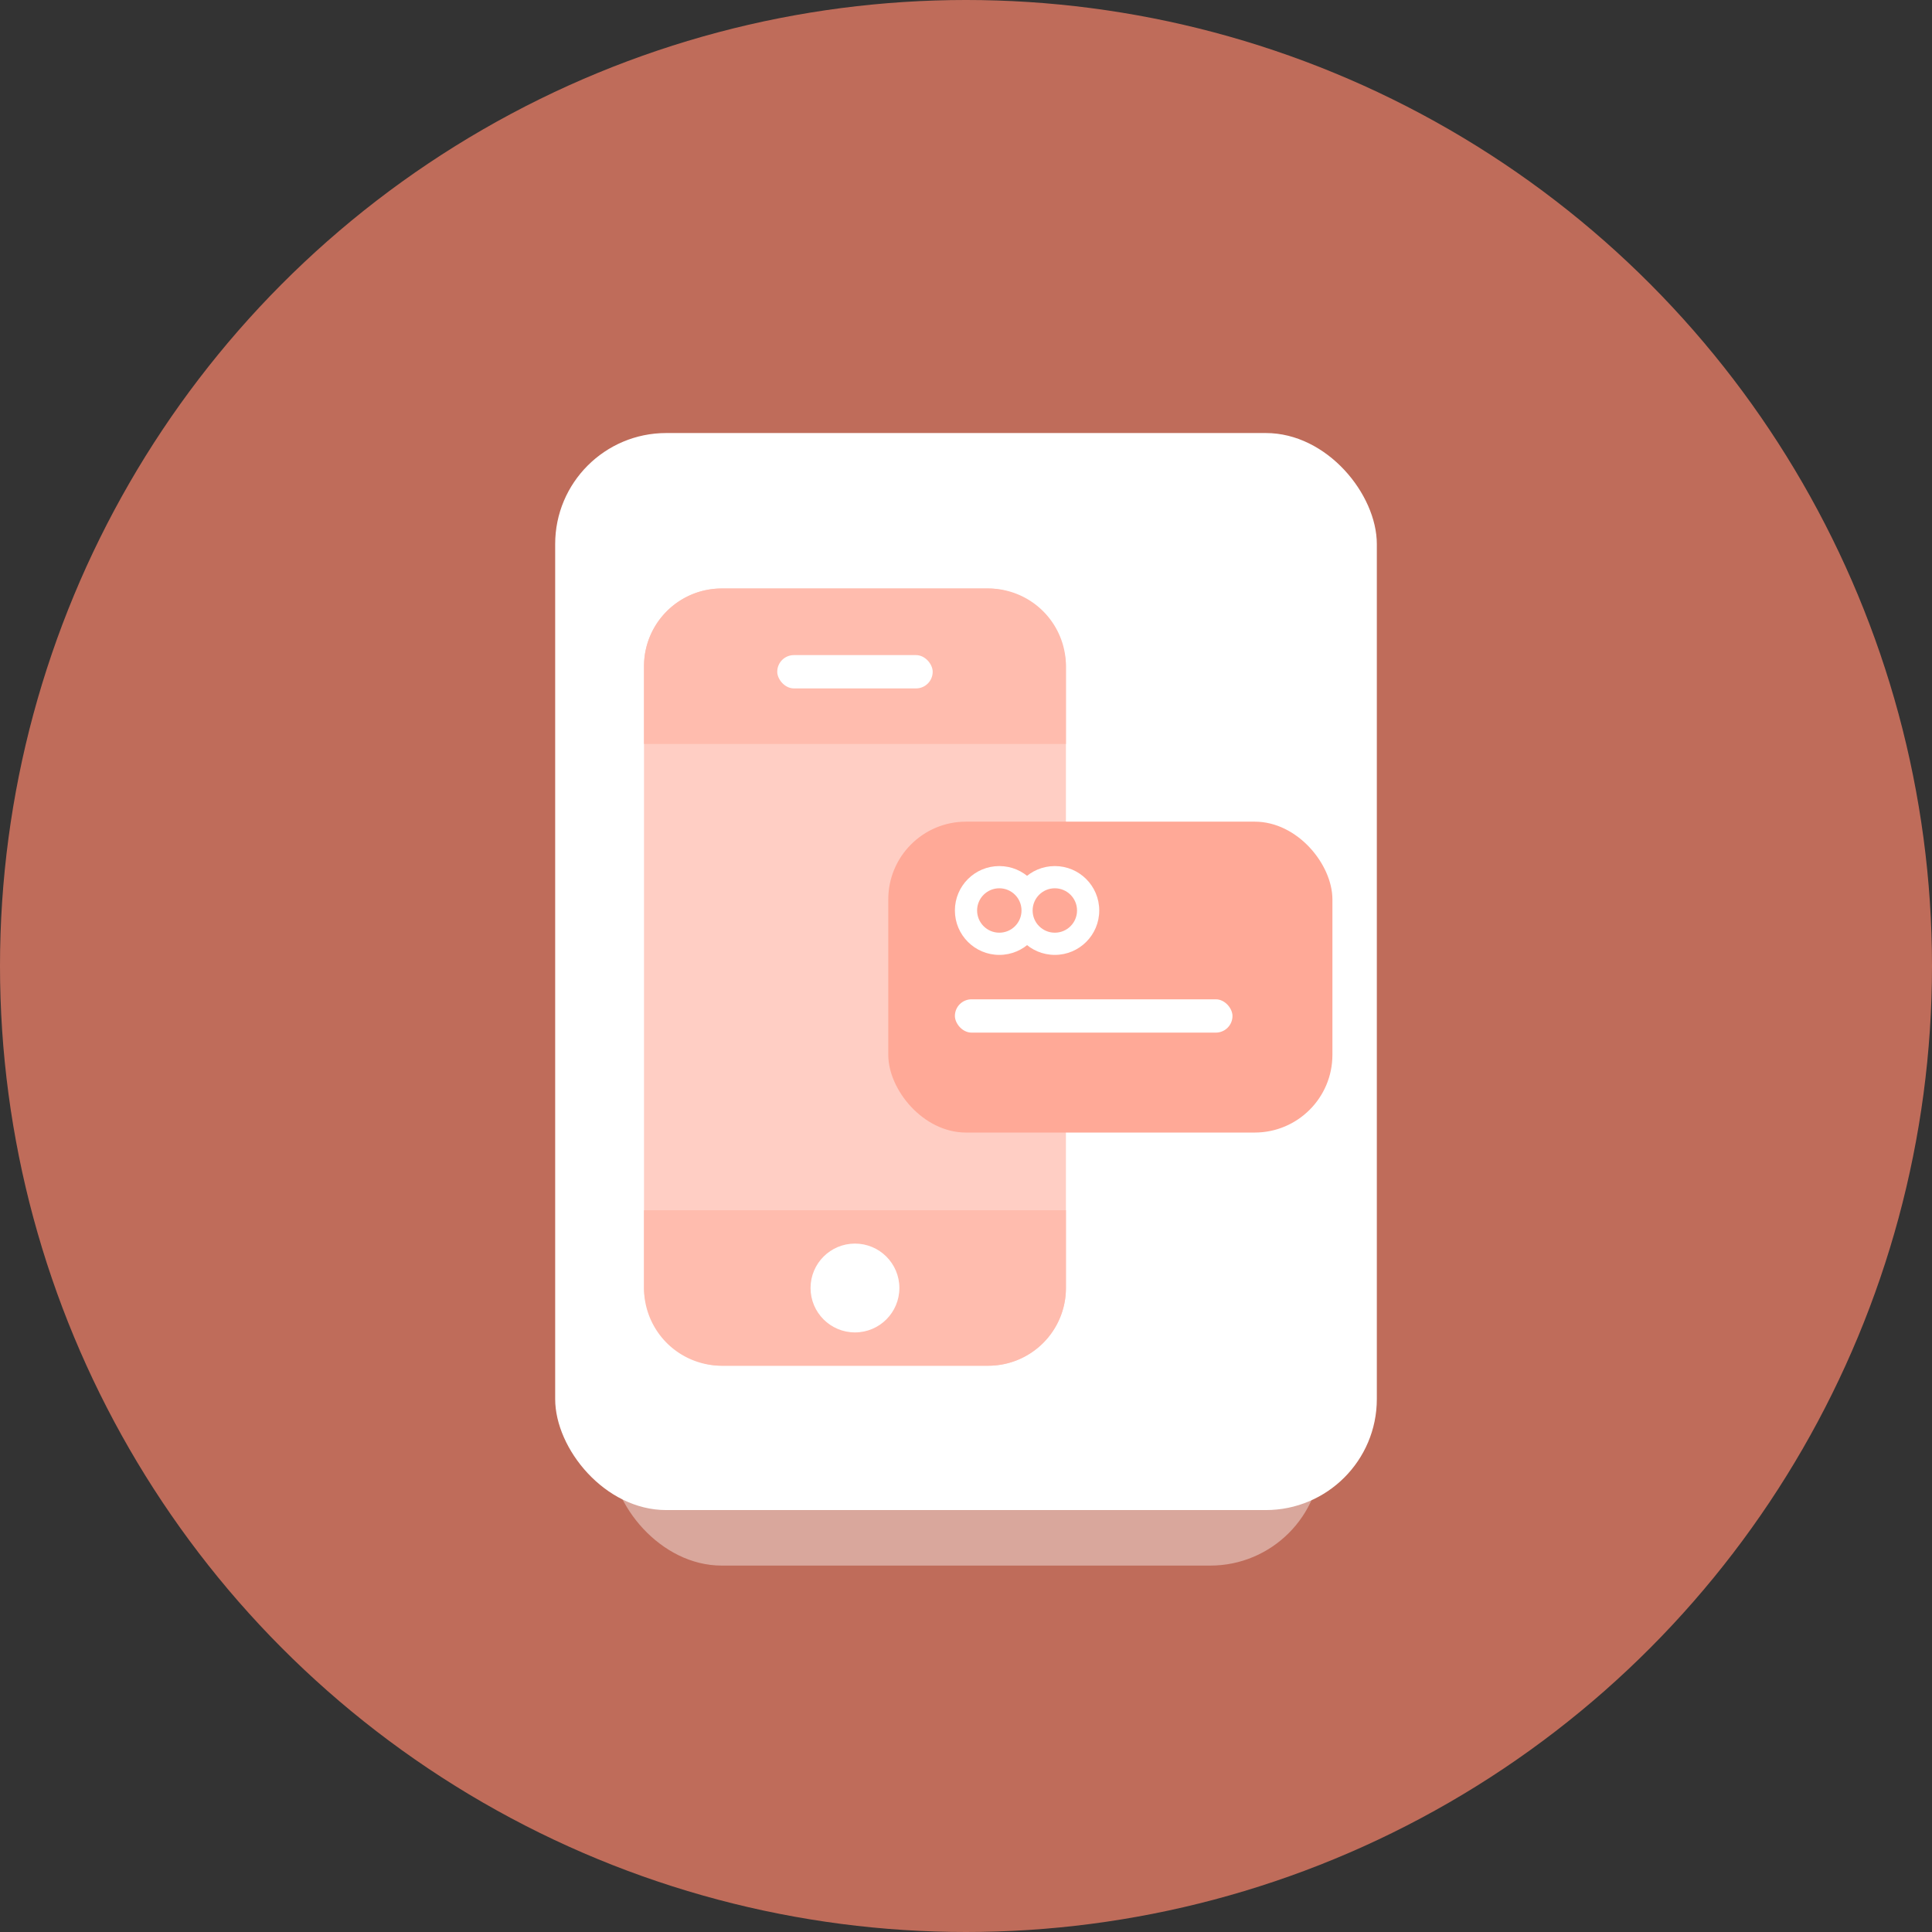 <svg xmlns="http://www.w3.org/2000/svg" width="174" height="174" viewBox="0 0 174 174">
  <rect x="0" y="0" width="174" height="174" fill="#333333" stroke="none"/>
  <g id="Group_1264" data-name="Group 1264" transform="translate(-1403 -3633)">
    <circle id="Ellipse_1207" data-name="Ellipse 1207" cx="87" cy="87" r="87" transform="translate(1403 3633)" fill="#fb856c" opacity="0.7"/>
    <g id="Group_38" data-name="Group 38" transform="translate(0 773)">
      <rect id="Rectangle_181" data-name="Rectangle 181" width="74" height="97" rx="10" transform="translate(1453 2899)" fill="#fff"/>
      <rect id="Rectangle_205" data-name="Rectangle 205" width="64" height="97" rx="10" transform="translate(1458 2904)" fill="#fff" opacity="0.4"/>
      <rect id="Rectangle_199" data-name="Rectangle 199" width="38" height="70" rx="7" transform="translate(1461 2913)" fill="#ffcec4"/>
      <path id="Rectangle_201" data-name="Rectangle 201" d="M7,0H31a7,7,0,0,1,7,7v7a0,0,0,0,1,0,0H0a0,0,0,0,1,0,0V7A7,7,0,0,1,7,0Z" transform="translate(1461 2913)" fill="#ffbcae"/>
      <path id="Rectangle_203" data-name="Rectangle 203" d="M0,0H38a0,0,0,0,1,0,0V7a7,7,0,0,1-7,7H7A7,7,0,0,1,0,7V0A0,0,0,0,1,0,0Z" transform="translate(1461 2969)" fill="#ffbcae"/>
      <rect id="Rectangle_200" data-name="Rectangle 200" width="40" height="28" rx="7" transform="translate(1483 2934)" fill="#ffa997"/>
      <rect id="Rectangle_202" data-name="Rectangle 202" width="14" height="3" rx="1.5" transform="translate(1473 2919)" fill="#fff"/>
      <circle id="Ellipse_1208" data-name="Ellipse 1208" cx="4" cy="4" r="4" transform="translate(1476 2972)" fill="#fff"/>
      <circle id="Ellipse_1209" data-name="Ellipse 1209" cx="4" cy="4" r="4" transform="translate(1489 2938)" fill="#fff"/>
      <circle id="Ellipse_1210" data-name="Ellipse 1210" cx="4" cy="4" r="4" transform="translate(1494 2938)" fill="#fff"/>
      <circle id="Ellipse_1211" data-name="Ellipse 1211" cx="2" cy="2" r="2" transform="translate(1496 2940)" fill="#ffa997"/>
      <circle id="Ellipse_1212" data-name="Ellipse 1212" cx="2" cy="2" r="2" transform="translate(1491 2940)" fill="#ffa997"/>
      <rect id="Rectangle_204" data-name="Rectangle 204" width="25" height="3" rx="1.5" transform="translate(1489 2950)" fill="#fff"/>
    </g>
  </g>
</svg>
